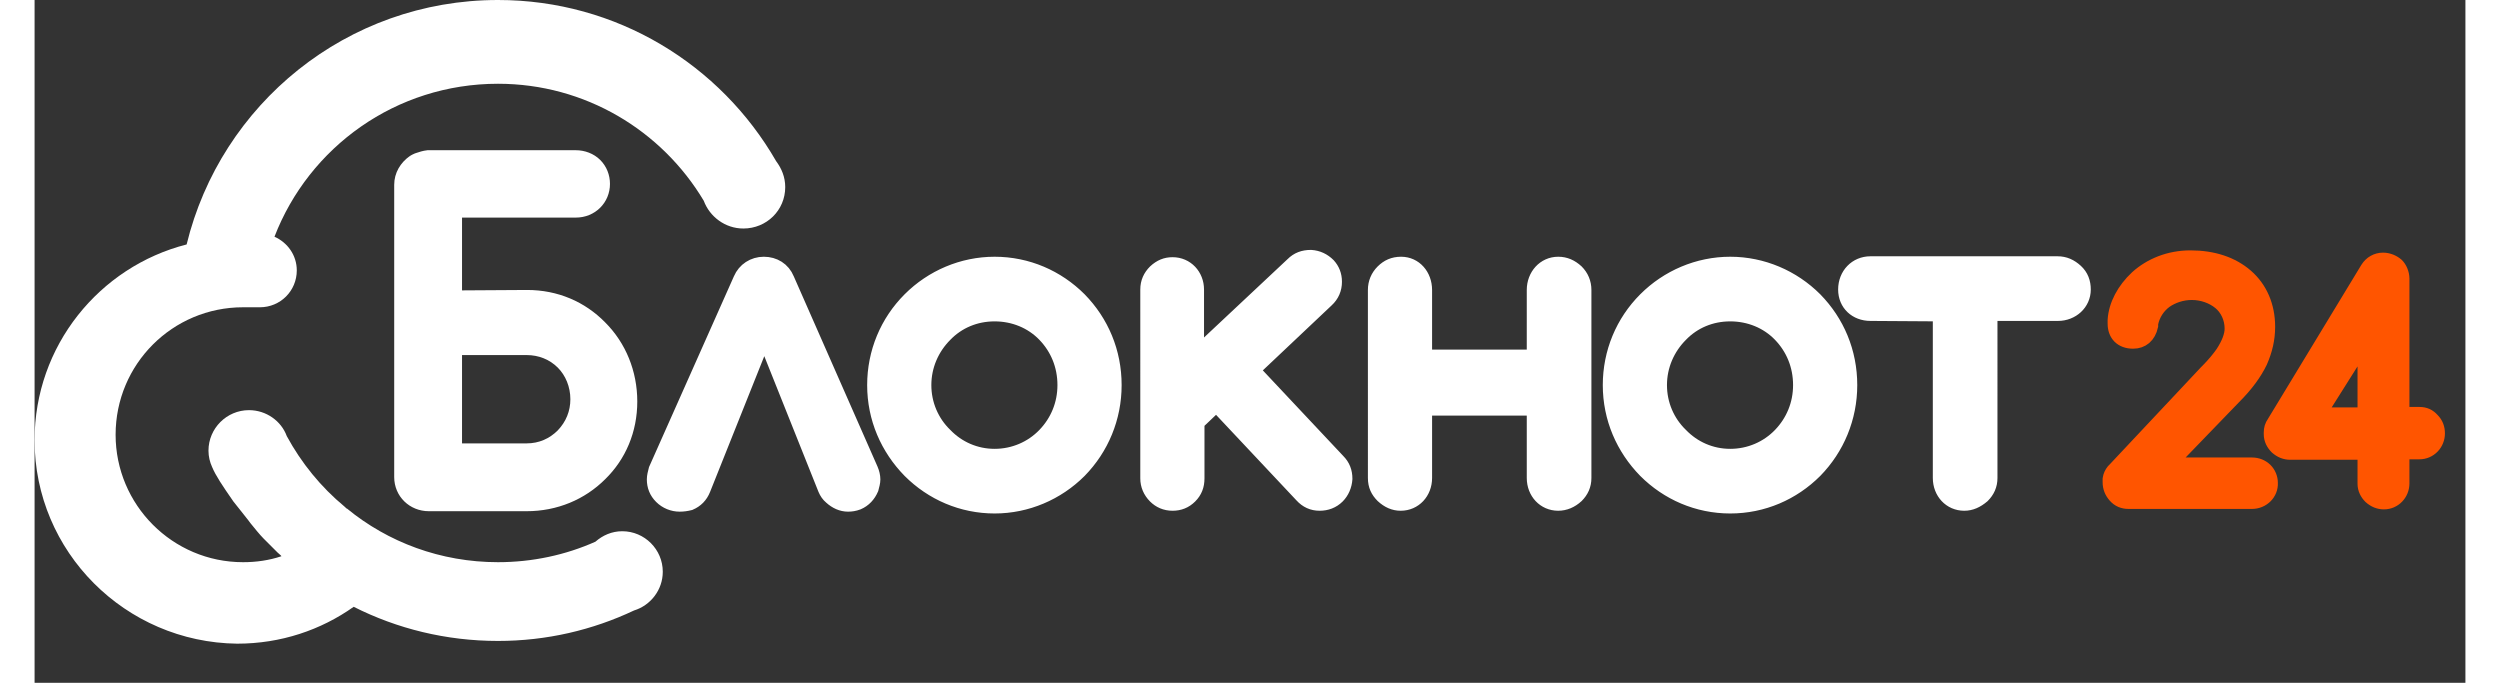 <svg xmlns="http://www.w3.org/2000/svg" xmlns:xlink="http://www.w3.org/1999/xlink" width="227px" height="62px" version="1.1" id="Слой_1" x="0px" y="0px" viewBox="0 0 534 150" style="enable-background:new 0 0 534 150;" xml:space="preserve">
<rect x="0" y="0" width="534" height="150" fill="#333333" stroke="none"/>
<style type="text/css">
  .st0{clip-path:url(#SVGID_2_);fill:#FFFFFF;}
  .st1{fill:none;stroke:#FFFFFF;stroke-width:3;stroke-miterlimit:10;}
  .st2{clip-path:url(#SVGID_4_);fill:#FF5500;}
  .st3{fill:none;stroke:#FF5500;stroke-width:3;stroke-miterlimit:10;}
  .st4{clip-path:url(#SVGID_6_);fill:#FFFFFF;}
  .st5{clip-path:url(#SVGID_8_);fill:#FFFFFF;}
</style>
<g>
  <defs>
    <path id="SVGID_1_" d="M423.9,110.7c-3.1,0-5.4-2.5-5.4-5.7V69.1l-15.2-0.1c-3.2,0-5.6-2.2-5.6-5.4c0-3.3,2.4-5.8,5.6-5.8h41.1    c1.6,0,2.9,0.6,4.1,1.7c1.1,1.1,1.7,2.5,1.7,4.1c0,3.1-2.6,5.4-5.7,5.4h-14.8V105c0,1.6-0.6,2.9-1.7,4    C426.7,110.1,425.4,110.7,423.9,110.7z M372.5,100.1c4.2,0,8.1-1.7,10.9-4.6c2.8-2.9,4.4-6.7,4.4-10.9c0-4.3-1.6-8.1-4.4-11    c-2.8-2.9-6.7-4.5-10.9-4.5c-4.2,0-8,1.6-10.8,4.5c-2.9,2.9-4.6,6.8-4.6,11c0,4.2,1.7,8.1,4.6,10.9    C364.5,98.4,368.3,100.1,372.5,100.1z M372.5,111.3c-7.2,0-13.8-2.9-18.7-7.8c-4.9-5-7.8-11.6-7.8-18.9s2.8-13.9,7.8-18.9    c4.9-4.9,11.6-7.8,18.7-7.8c7.2,0,13.8,2.9,18.7,7.8c4.9,5,7.7,11.6,7.7,18.9s-2.8,13.9-7.7,18.9    C386.3,108.4,379.7,111.3,372.5,111.3z M300.1,110.7c-1.5,0-2.8-0.6-4-1.7c-1.1-1.1-1.7-2.3-1.7-4V63.7c0-1.6,0.6-3,1.7-4.1    c1.1-1.1,2.4-1.7,4.1-1.7c3.1,0,5.3,2.6,5.3,5.8v14.6h23.8V63.7c0-3.2,2.3-5.8,5.4-5.8c1.6,0,2.9,0.6,4.1,1.7    c1.1,1.1,1.7,2.5,1.7,4.1V105c0,1.6-0.6,2.9-1.7,4c-1.2,1.1-2.6,1.7-4.1,1.7c-3.1,0-5.4-2.5-5.4-5.7V89.8h-23.8V105    C305.5,108.2,303.2,110.7,300.1,110.7z M282.3,110.7c-1.6,0-2.9-0.6-4-1.8L259.6,89l-4.1,3.9v12.2c0,1.6-0.5,2.9-1.6,4    c-1.1,1.1-2.4,1.6-3.9,1.6c-1.6,0-2.9-0.6-3.9-1.6c-1.1-1.1-1.7-2.5-1.7-4V63.6c0-1.6,0.6-2.9,1.7-4c1.2-1.1,2.4-1.6,3.9-1.6    c3.1,0,5.4,2.5,5.4,5.6v14L276.3,58c1.1-1.1,2.4-1.6,4.1-1.6c1.5,0.1,2.8,0.7,3.9,1.8c0.9,1,1.4,2.2,1.4,3.7c0,1.6-0.6,3-1.8,4.1    l-16.2,15.3l18.7,19.9c1.1,1.1,1.6,2.4,1.6,4c-0.1,1.5-0.7,2.9-1.7,3.9C285.2,110.2,283.8,110.7,282.3,110.7z M210.9,100.1    c4.2,0,8.1-1.7,10.9-4.6c2.8-2.9,4.4-6.7,4.4-10.9c0-4.3-1.6-8.1-4.4-11c-2.8-2.9-6.7-4.5-10.9-4.5c-4.2,0-8,1.6-10.8,4.5    c-2.9,2.9-4.6,6.8-4.6,11c0,4.2,1.7,8.1,4.6,10.9C202.9,98.4,206.7,100.1,210.9,100.1z M210.9,111.3c-7.2,0-13.8-2.9-18.7-7.8    c-4.9-5-7.8-11.6-7.8-18.9s2.8-13.9,7.8-18.9c4.9-4.9,11.6-7.8,18.7-7.8c7.2,0,13.8,2.9,18.7,7.8c4.9,5,7.7,11.6,7.7,18.9    s-2.8,13.9-7.7,18.9C224.7,108.4,218,111.3,210.9,111.3z M141.7,110.9c-1.5,0-3-0.6-4.1-1.7c-1.1-1.1-1.6-2.4-1.6-3.9    c0-0.7,0.2-1.4,0.4-2.2L155,61.3c0.9-2.1,2.9-3.4,5.2-3.4c2.3,0,4.3,1.2,5.2,3.4l18.4,41.8c0.3,0.7,0.5,1.5,0.5,2.2    c0,0.7-0.2,1.3-0.4,2.1c-0.6,1.4-1.6,2.5-3,3.1c-0.8,0.3-1.5,0.4-2.2,0.4c-1.4,0-2.7-0.6-3.8-1.6c-0.6-0.5-1-1.1-1.3-1.8    l-13.3-33.3l-13.3,33.3c-0.6,1.5-1.6,2.5-3,3.1C143.2,110.8,142.5,110.9,141.7,110.9z"/>
  </defs>
  <clipPath id="SVGID_2_">
    <use xlink:href="#SVGID_1_" style="overflow:visible;"/>
  </clipPath>
  <rect x="121.1" y="41.4" class="st0" width="344" height="84.9"/>
</g>
<path class="st1" d="M423.9,110.7c-3.1,0-5.4-2.5-5.4-5.7V69.1l-15.2-0.1c-3.2,0-5.6-2.2-5.6-5.4c0-3.3,2.4-5.8,5.6-5.8h41.1  c1.6,0,2.9,0.6,4.1,1.7s1.7,2.5,1.7,4.1c0,3.1-2.6,5.4-5.7,5.4h-14.8V105c0,1.6-0.6,2.9-1.7,4C426.7,110.1,425.4,110.7,423.9,110.7z   M372.5,100.1c4.2,0,8.1-1.7,10.9-4.6c2.8-2.9,4.4-6.7,4.4-10.9c0-4.3-1.6-8.1-4.4-11c-2.8-2.9-6.7-4.5-10.9-4.5  c-4.2,0-8,1.6-10.8,4.5c-2.9,2.9-4.6,6.8-4.6,11s1.7,8.1,4.6,10.9C364.5,98.4,368.3,100.1,372.5,100.1z M372.5,111.3  c-7.2,0-13.8-2.9-18.7-7.8c-4.9-5-7.8-11.6-7.8-18.9c0-7.2,2.8-13.9,7.8-18.9c4.9-4.9,11.6-7.8,18.7-7.8s13.8,2.9,18.7,7.8  c4.9,5,7.7,11.6,7.7,18.9c0,7.2-2.8,13.9-7.7,18.9C386.3,108.4,379.7,111.3,372.5,111.3z M300.1,110.7c-1.5,0-2.8-0.6-4-1.7  c-1.1-1.1-1.7-2.3-1.7-4V63.7c0-1.6,0.6-3,1.7-4.1c1.1-1.1,2.4-1.7,4.1-1.7c3.1,0,5.3,2.6,5.3,5.8v14.6h23.8V63.7  c0-3.2,2.3-5.8,5.4-5.8c1.6,0,2.9,0.6,4.1,1.7c1.1,1.1,1.7,2.5,1.7,4.1V105c0,1.6-0.6,2.9-1.7,4c-1.2,1.1-2.6,1.7-4.1,1.7  c-3.1,0-5.4-2.5-5.4-5.7V89.8h-23.8V105C305.5,108.2,303.2,110.7,300.1,110.7z M282.3,110.7c-1.6,0-2.9-0.6-4-1.8L259.6,89l-4.1,3.9  v12.2c0,1.6-0.5,2.9-1.6,4c-1.1,1.1-2.4,1.6-3.9,1.6c-1.6,0-2.9-0.6-3.9-1.6c-1.1-1.1-1.7-2.5-1.7-4V63.6c0-1.6,0.6-2.9,1.7-4  c1.2-1.1,2.4-1.6,3.9-1.6c3.1,0,5.4,2.5,5.4,5.6v14L276.3,58c1.1-1.1,2.4-1.6,4.1-1.6c1.5,0.1,2.8,0.7,3.9,1.8  c0.9,1,1.4,2.2,1.4,3.7c0,1.6-0.6,3-1.8,4.1l-16.2,15.3l18.7,19.9c1.1,1.1,1.6,2.4,1.6,4c-0.1,1.5-0.7,2.9-1.7,3.9  C285.2,110.2,283.8,110.7,282.3,110.7z M210.9,100.1c4.2,0,8.1-1.7,10.9-4.6c2.8-2.9,4.4-6.7,4.4-10.9c0-4.3-1.6-8.1-4.4-11  c-2.8-2.9-6.7-4.5-10.9-4.5c-4.2,0-8,1.6-10.8,4.5c-2.9,2.9-4.6,6.8-4.6,11s1.7,8.1,4.6,10.9C202.9,98.4,206.7,100.1,210.9,100.1z   M210.9,111.3c-7.2,0-13.8-2.9-18.7-7.8c-4.9-5-7.8-11.6-7.8-18.9c0-7.2,2.8-13.9,7.8-18.9c4.9-4.9,11.6-7.8,18.7-7.8  c7.2,0,13.8,2.9,18.7,7.8c4.9,5,7.7,11.6,7.7,18.9c0,7.2-2.8,13.9-7.7,18.9C224.7,108.4,218,111.3,210.9,111.3z M141.7,110.9  c-1.5,0-3-0.6-4.1-1.7c-1.1-1.1-1.6-2.4-1.6-3.9c0-0.7,0.2-1.4,0.4-2.2L155,61.3c0.9-2.1,2.9-3.4,5.2-3.4c2.3,0,4.3,1.2,5.2,3.4  l18.4,41.8c0.3,0.7,0.5,1.5,0.5,2.2c0,0.7-0.2,1.3-0.4,2.1c-0.6,1.4-1.6,2.5-3,3.1c-0.8,0.3-1.5,0.4-2.2,0.4c-1.4,0-2.7-0.6-3.8-1.6  c-0.6-0.5-1-1.1-1.3-1.8l-13.3-33.3l-13.3,33.3c-0.6,1.5-1.6,2.5-3,3.1C143.2,110.8,142.5,110.9,141.7,110.9z"/>
<g>
  <defs>
    <path id="SVGID_3_" d="M511.8,90.9V75.3l-9.9,15.7H511.8z M526.8,92.2c0.8,0.8,1.2,1.8,1.2,3c0,2.3-1.8,4.2-4.1,4.2h-3.7v6.8    c0,2.3-1.8,4.2-4.1,4.2c-1.1,0-2.1-0.4-3-1.2s-1.3-1.8-1.3-2.9v-6.8h-16.3c-1.1,0-2.1-0.4-3-1.2c-0.8-0.8-1.3-1.8-1.3-2.9V95    c0-0.8,0.2-1.5,0.7-2.2L512.4,59c0.8-1.3,2.1-2,3.5-2c1.2,0,2.3,0.5,3.1,1.2c0.7,0.7,1.2,1.9,1.2,3v29.7h3.7    C525.1,90.9,526,91.3,526.8,92.2z M487.1,110.3H460c-1.2,0-2.2-0.4-3-1.3c-0.8-0.9-1.2-1.9-1.2-3.1v-0.4c0-0.1,0-0.3,0-0.3    c0.1-0.7,0.4-1.3,0.8-1.8l0.3-0.3l20.1-21.4l0,0l0.3-0.3c1.5-1.5,2.6-2.9,3.3-3.9c1.3-2,2-3.8,2-5.3c0-2.3-1-4.4-2.6-5.7    c-1.6-1.3-3.8-2.1-6.1-2.1c-2.2,0-4.2,0.7-5.8,1.8c-1.6,1.2-2.7,2.9-3.1,4.9c0,0.2,0,0.4,0,0.5c-0.5,2.3-2,3.5-4,3.5    c-2.6,0-4.1-1.6-4.1-4c0-0.3,0-0.6,0-0.8c0.2-3.3,2-6.7,4.9-9.4c3-2.7,7.1-4.4,11.8-4.4c5,0,9.2,1.4,12.3,4.1    c3.1,2.7,4.8,6.6,4.8,11.2c0,2.7-0.6,5.2-1.7,7.7c-1.2,2.5-3.1,5.1-5.8,7.8L469,102h18.1c2.4,0,4.2,1.8,4.2,4.1    C491.4,108.4,489.5,110.3,487.1,110.3z"/>
  </defs>
  <clipPath id="SVGID_4_">
    <use xlink:href="#SVGID_3_" style="overflow:visible;"/>
  </clipPath>
  <rect x="440.8" y="41.4" class="st2" width="102.2" height="83.8"/>
</g>
<path class="st3" d="M511.8,90.9V75.3l-9.9,15.7H511.8z M526.8,92.2c0.8,0.8,1.2,1.8,1.2,3c0,2.3-1.8,4.2-4.1,4.2h-3.7v6.8  c0,2.3-1.8,4.2-4.1,4.2c-1.1,0-2.1-0.4-3-1.2c-0.8-0.8-1.3-1.8-1.3-2.9v-6.8h-16.3c-1.1,0-2.1-0.4-3-1.2c-0.8-0.8-1.3-1.8-1.3-2.9  V95c0-0.8,0.2-1.5,0.7-2.2L512.4,59c0.8-1.3,2.1-2,3.5-2c1.2,0,2.3,0.5,3.1,1.2c0.7,0.7,1.2,1.9,1.2,3v29.7h3.7  C525.1,90.9,526,91.3,526.8,92.2z M487.1,110.3H460c-1.2,0-2.2-0.4-3-1.3s-1.2-1.9-1.2-3.1v-0.4c0-0.1,0-0.3,0-0.3  c0.1-0.7,0.4-1.3,0.8-1.8l0.3-0.3l20.1-21.4l0,0l0.3-0.3c1.5-1.5,2.6-2.9,3.3-3.9c1.3-2,2-3.8,2-5.3c0-2.3-1-4.4-2.6-5.7  c-1.6-1.3-3.8-2.1-6.1-2.1c-2.2,0-4.2,0.7-5.8,1.8c-1.6,1.2-2.7,2.9-3.1,4.9c0,0.2,0,0.4,0,0.5c-0.5,2.3-2,3.5-4,3.5  c-2.6,0-4.1-1.6-4.1-4c0-0.3,0-0.6,0-0.8c0.2-3.3,2-6.7,4.9-9.4c3-2.7,7.1-4.4,11.8-4.4c5,0,9.2,1.4,12.3,4.1  c3.1,2.7,4.8,6.6,4.8,11.2c0,2.7-0.6,5.2-1.7,7.7c-1.2,2.5-3.1,5.1-5.8,7.8L469,102h18.1c2.4,0,4.2,1.8,4.2,4.1  C491.4,108.4,489.5,110.3,487.1,110.3z"/>
<g>
  <defs>
    <path id="SVGID_5_" d="M162.9,35.4c1.2,1.6,2,3.5,2,5.7c0,5.1-4.1,9.1-9.2,9.1c-4,0-7.4-2.6-8.7-6.1c-9.2-15.4-26-25.7-45.2-25.7    c-22.4,0-41.5,13.9-49.1,33.6c2.9,1.3,4.9,4.1,4.9,7.4c0,4.5-3.6,8.1-8.1,8.1c-0.1,0-0.1,0-0.2,0c0,0-0.1,0-0.1,0    c-1,0-2.4,0-3.4,0c-15.5,0-28,12.5-28,28c0,15.4,12.5,28,28,28c2.9,0,5.7-0.4,8.4-1.3c0.1,0-0.2-0.3-0.8-0.8c-0.8-0.8-2-2-3.1-3.1    c-0.8-0.8-2.1-2.4-2.9-3.4c-0.2-0.3-0.6-0.8-1-1.3c-0.9-1.2-2.1-2.6-2.7-3.4c-2.5-3.6-3.9-5.7-4.7-7.6c0,0,0,0,0,0    c-0.5-1.1-0.8-2.3-0.8-3.6c0-4.9,4-8.9,8.9-8.9c3.8,0,7.1,2.4,8.3,5.7c3.2,5.9,7.5,11.2,12.7,15.5c0.3,0.3,0.5,0.5,0.5,0.4    c9,7.4,20.6,11.8,33.2,11.8c7.6,0,14.9-1.6,21.4-4.5c1.6-1.4,3.6-2.3,5.9-2.3c4.9,0,8.9,4,8.9,8.9c0,4-2.7,7.4-6.3,8.5    c-9.1,4.3-19.2,6.7-29.9,6.7c-11.4,0-22.2-2.7-31.7-7.5c-7.2,5.1-16,8.1-25.6,8.1C19.9,141.1,0,121.2,0,96.7    c0-20.7,14.2-38.1,33.4-43C40.9,22.9,68.6,0,101.8,0C127.9,0,150.7,14.2,162.9,35.4z"/>
  </defs>
  <clipPath id="SVGID_6_">
    <use xlink:href="#SVGID_5_" style="overflow:visible;"/>
  </clipPath>
  <rect x="-15" y="-15" class="st4" width="194.8" height="171.1"/>
</g>
<g>
  <defs>
    <path id="SVGID_7_" d="M92.4,98.9h15.7c3.1,0,5.8-1.2,7.9-3.3c2.1-2.2,3.2-4.9,3.2-7.9c0-3.1-1.2-6-3.2-8    c-2.1-2.1-4.9-3.2-7.9-3.2H92.4V98.9z M108.1,110.8H86.6c-3.4,0-6.1-2.6-6.1-6V40.6c0-2.1,1.1-3.9,2.8-5.1    c0.1-0.1,0.4-0.2,0.8-0.4l0.3-0.1c0.6-0.2,1.2-0.4,2-0.5h32.5c1.6,0,3.2,0.6,4.3,1.7c1.1,1.1,1.7,2.6,1.7,4.2c0,3.3-2.6,5.9-6,5.9    H92.4v19l15.8-0.1c6.3,0,11.9,2.4,16.1,6.7c4.2,4.2,6.6,10,6.6,16.3c0,6.3-2.4,11.9-6.6,16S114.4,110.8,108.1,110.8z"/>
  </defs>
  <clipPath id="SVGID_8_">
    <use xlink:href="#SVGID_7_" style="overflow:visible;"/>
  </clipPath>
  <rect x="65.6" y="19.5" class="st5" width="80.2" height="106.3"/>
</g>
<path class="st1" d="M92.4,98.9h15.7c3.1,0,5.8-1.2,7.9-3.3c2.1-2.2,3.2-4.9,3.2-7.9c0-3.1-1.2-6-3.2-8c-2.1-2.1-4.9-3.2-7.9-3.2  H92.4V98.9z M108.1,110.8H86.6c-3.4,0-6.1-2.6-6.1-6V40.6c0-2.1,1.1-3.9,2.8-5.1c0.1-0.1,0.4-0.2,0.8-0.4l0.3-0.1  c0.6-0.2,1.2-0.4,2-0.5h32.5c1.6,0,3.2,0.6,4.3,1.7c1.1,1.1,1.7,2.6,1.7,4.2c0,3.3-2.6,5.9-6,5.9H92.4v19l15.8-0.1  c6.3,0,11.9,2.4,16.1,6.7c4.2,4.2,6.6,10,6.6,16.3c0,6.3-2.4,11.9-6.6,16C120.1,108.4,114.4,110.8,108.1,110.8z"/>
</svg>

